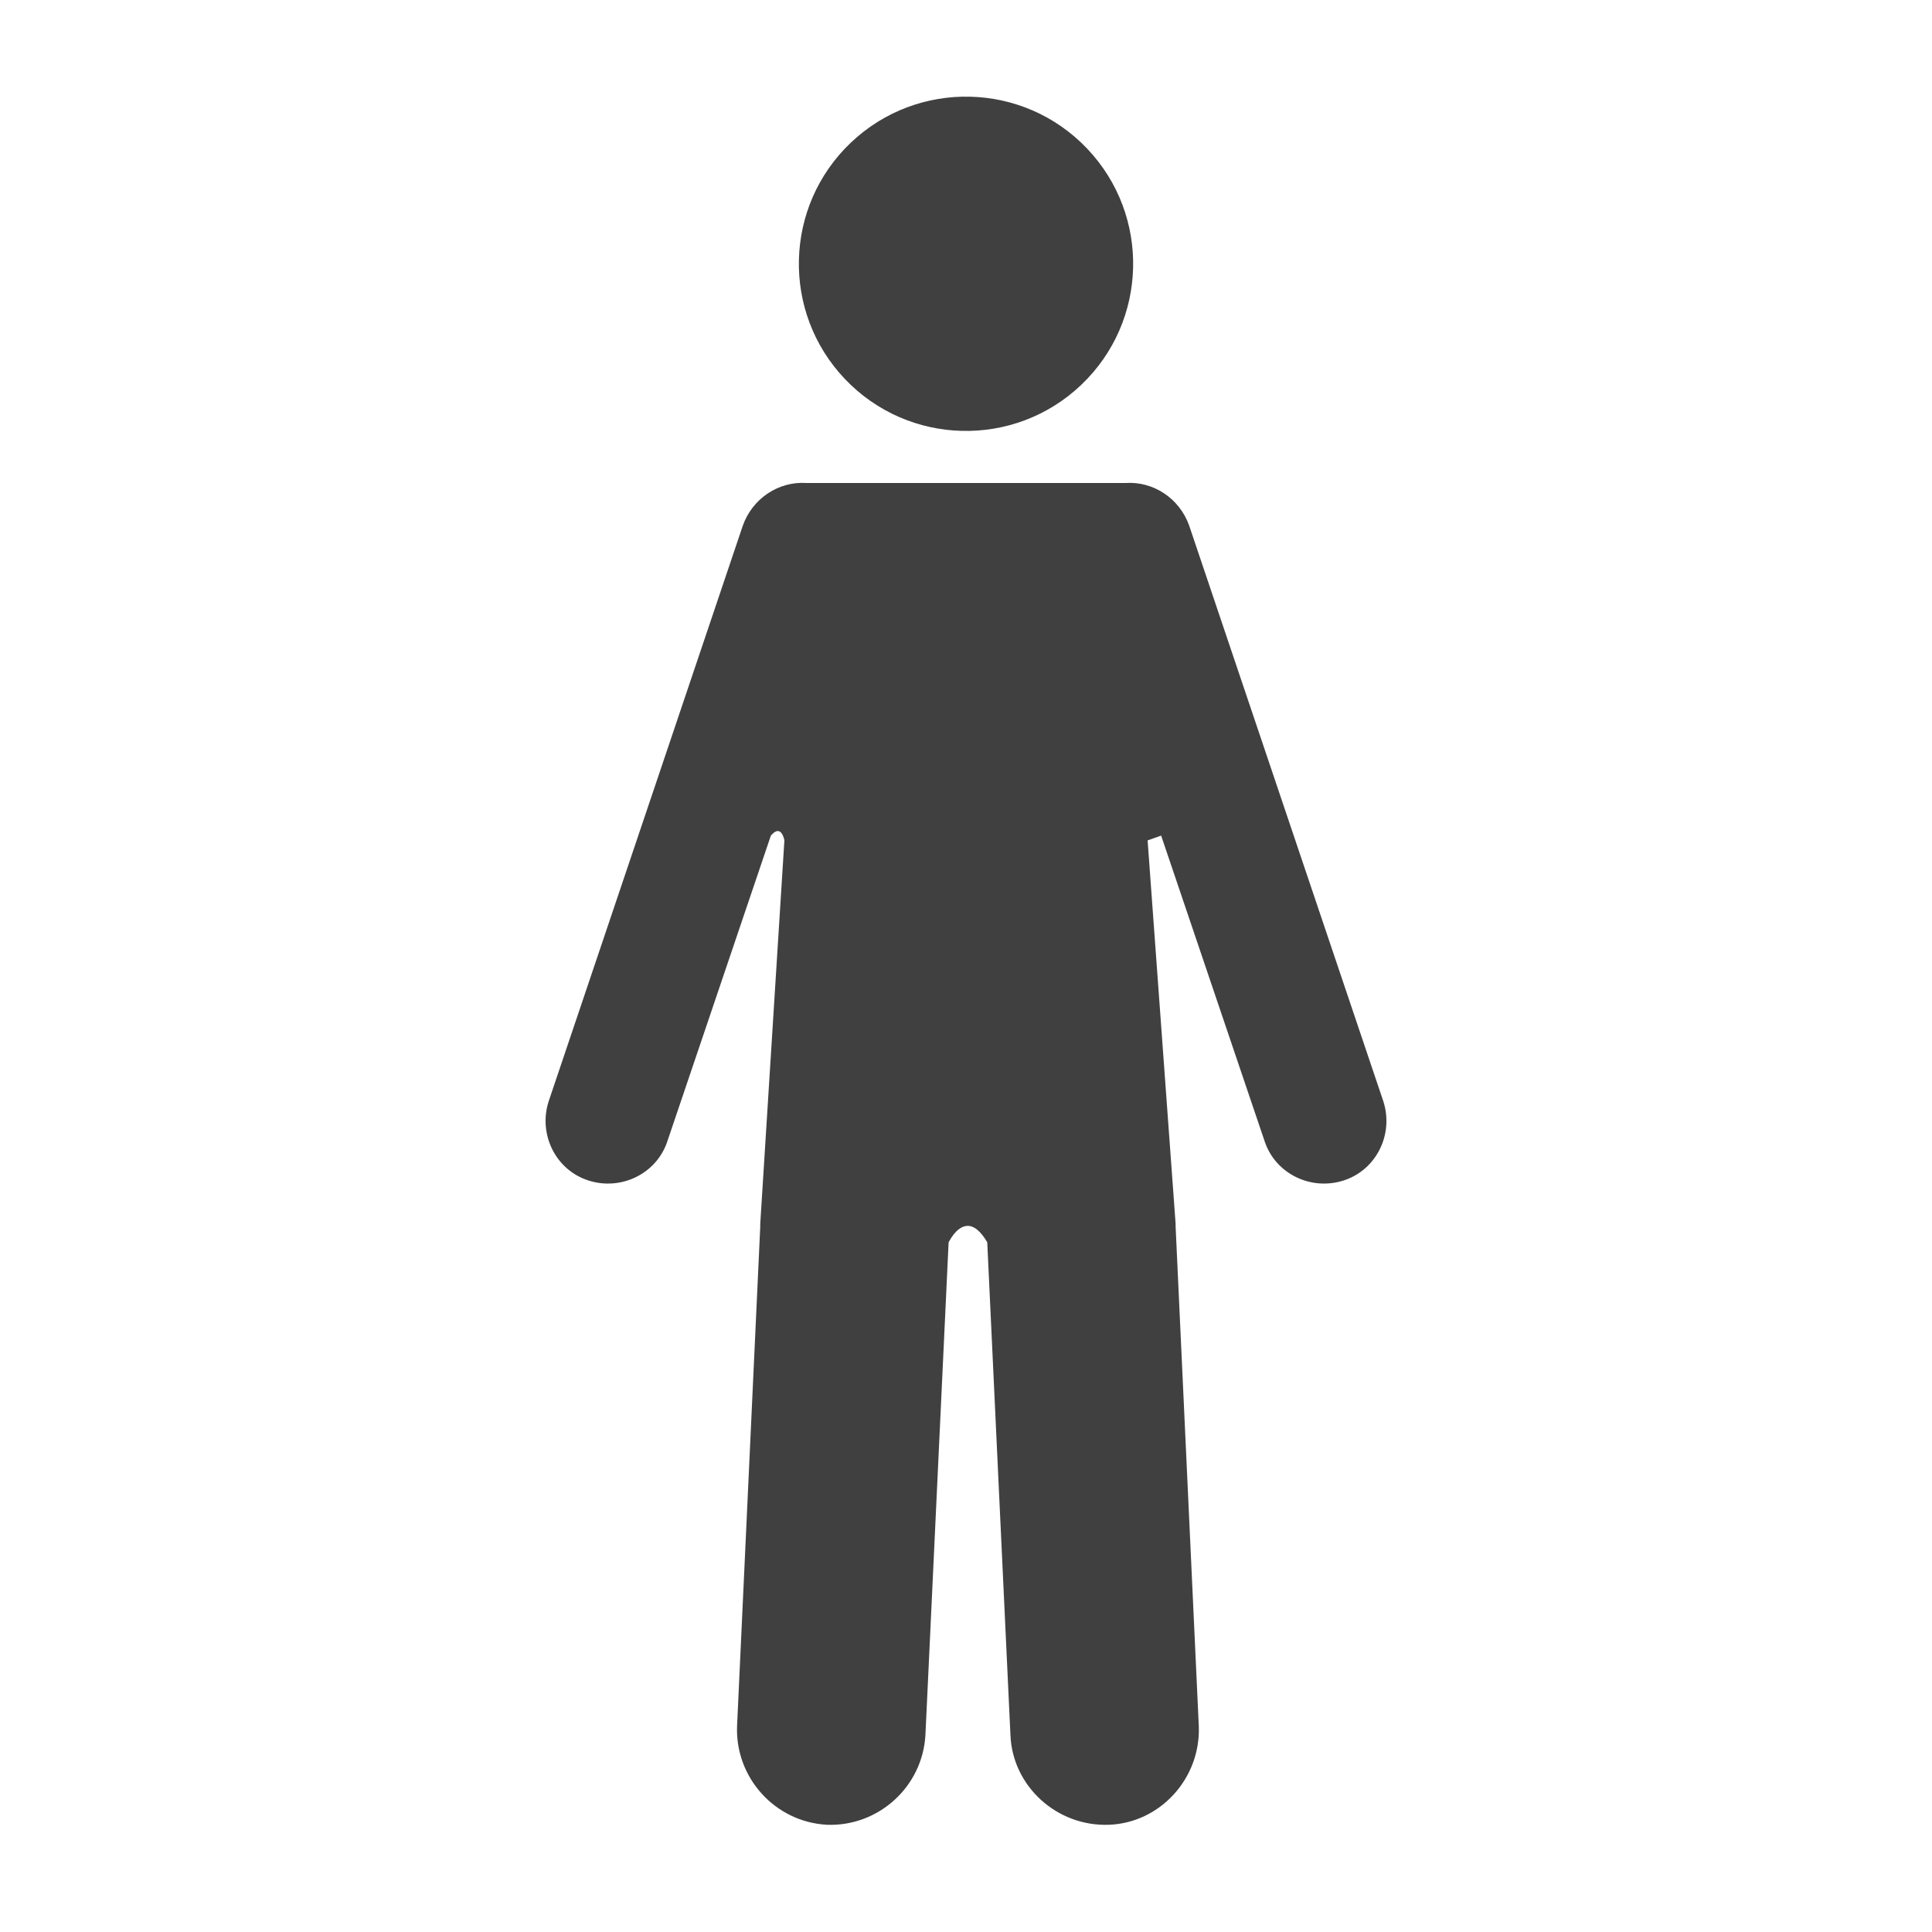 <?xml version="1.0" encoding="utf-8"?>
<!-- Generator: Adobe Illustrator 22.0.1, SVG Export Plug-In . SVG Version: 6.00 Build 0)  -->
<svg version="1.1" id="Layer_1" xmlns="http://www.w3.org/2000/svg" xmlns:xlink="http://www.w3.org/1999/xlink" x="0px" y="0px"
	 viewBox="0 0 200 200" style="enable-background:new 0 0 200 200;" xml:space="preserve">
<style type="text/css">
	.st0{fill:#404040;}
</style>
<path class="st0" d="M56.8,114c-1.1,3.4,0.7,7.1,4.1,8.2h0c3.4,1.1,7.1-0.7,8.2-4.1l10.7-31.6c1.1-1.3,1.4,0.5,1.4,0.5l-2.5,39.7h0
	c0,0.1,0,0.2,0,0.3l-2.4,51.7c-0.2,5.3,3.9,9.9,9.3,10.2l0,0c5.3,0.2,9.9-3.9,10.2-9.3l2.4-51c0.7-1.3,1.4-1.7,2-1.7
	c0.6,0,1.3,0.5,2,1.7l2.4,51c0.2,5.3,4.8,9.5,10.2,9.3h0c5.3-0.2,9.5-4.8,9.3-10.2l-2.4-51.7c0-0.1,0-0.2,0-0.3h0L118.8,87l1.4-0.5
	l10.7,31.6c1.1,3.4,4.8,5.2,8.2,4.1h0c3.4-1.1,5.2-4.8,4.1-8.2l-20.1-59.6c-1-2.8-3.7-4.6-6.6-4.4l0,0H100H83.5l0,0
	c-2.9-0.2-5.6,1.6-6.6,4.4L56.8,114z"/>
<ellipse transform="matrix(0.725 -0.689 0.689 0.725 8.691 76.415)" class="st0" cx="100" cy="27.3" rx="17.3" ry="17.3"/>
</svg>
